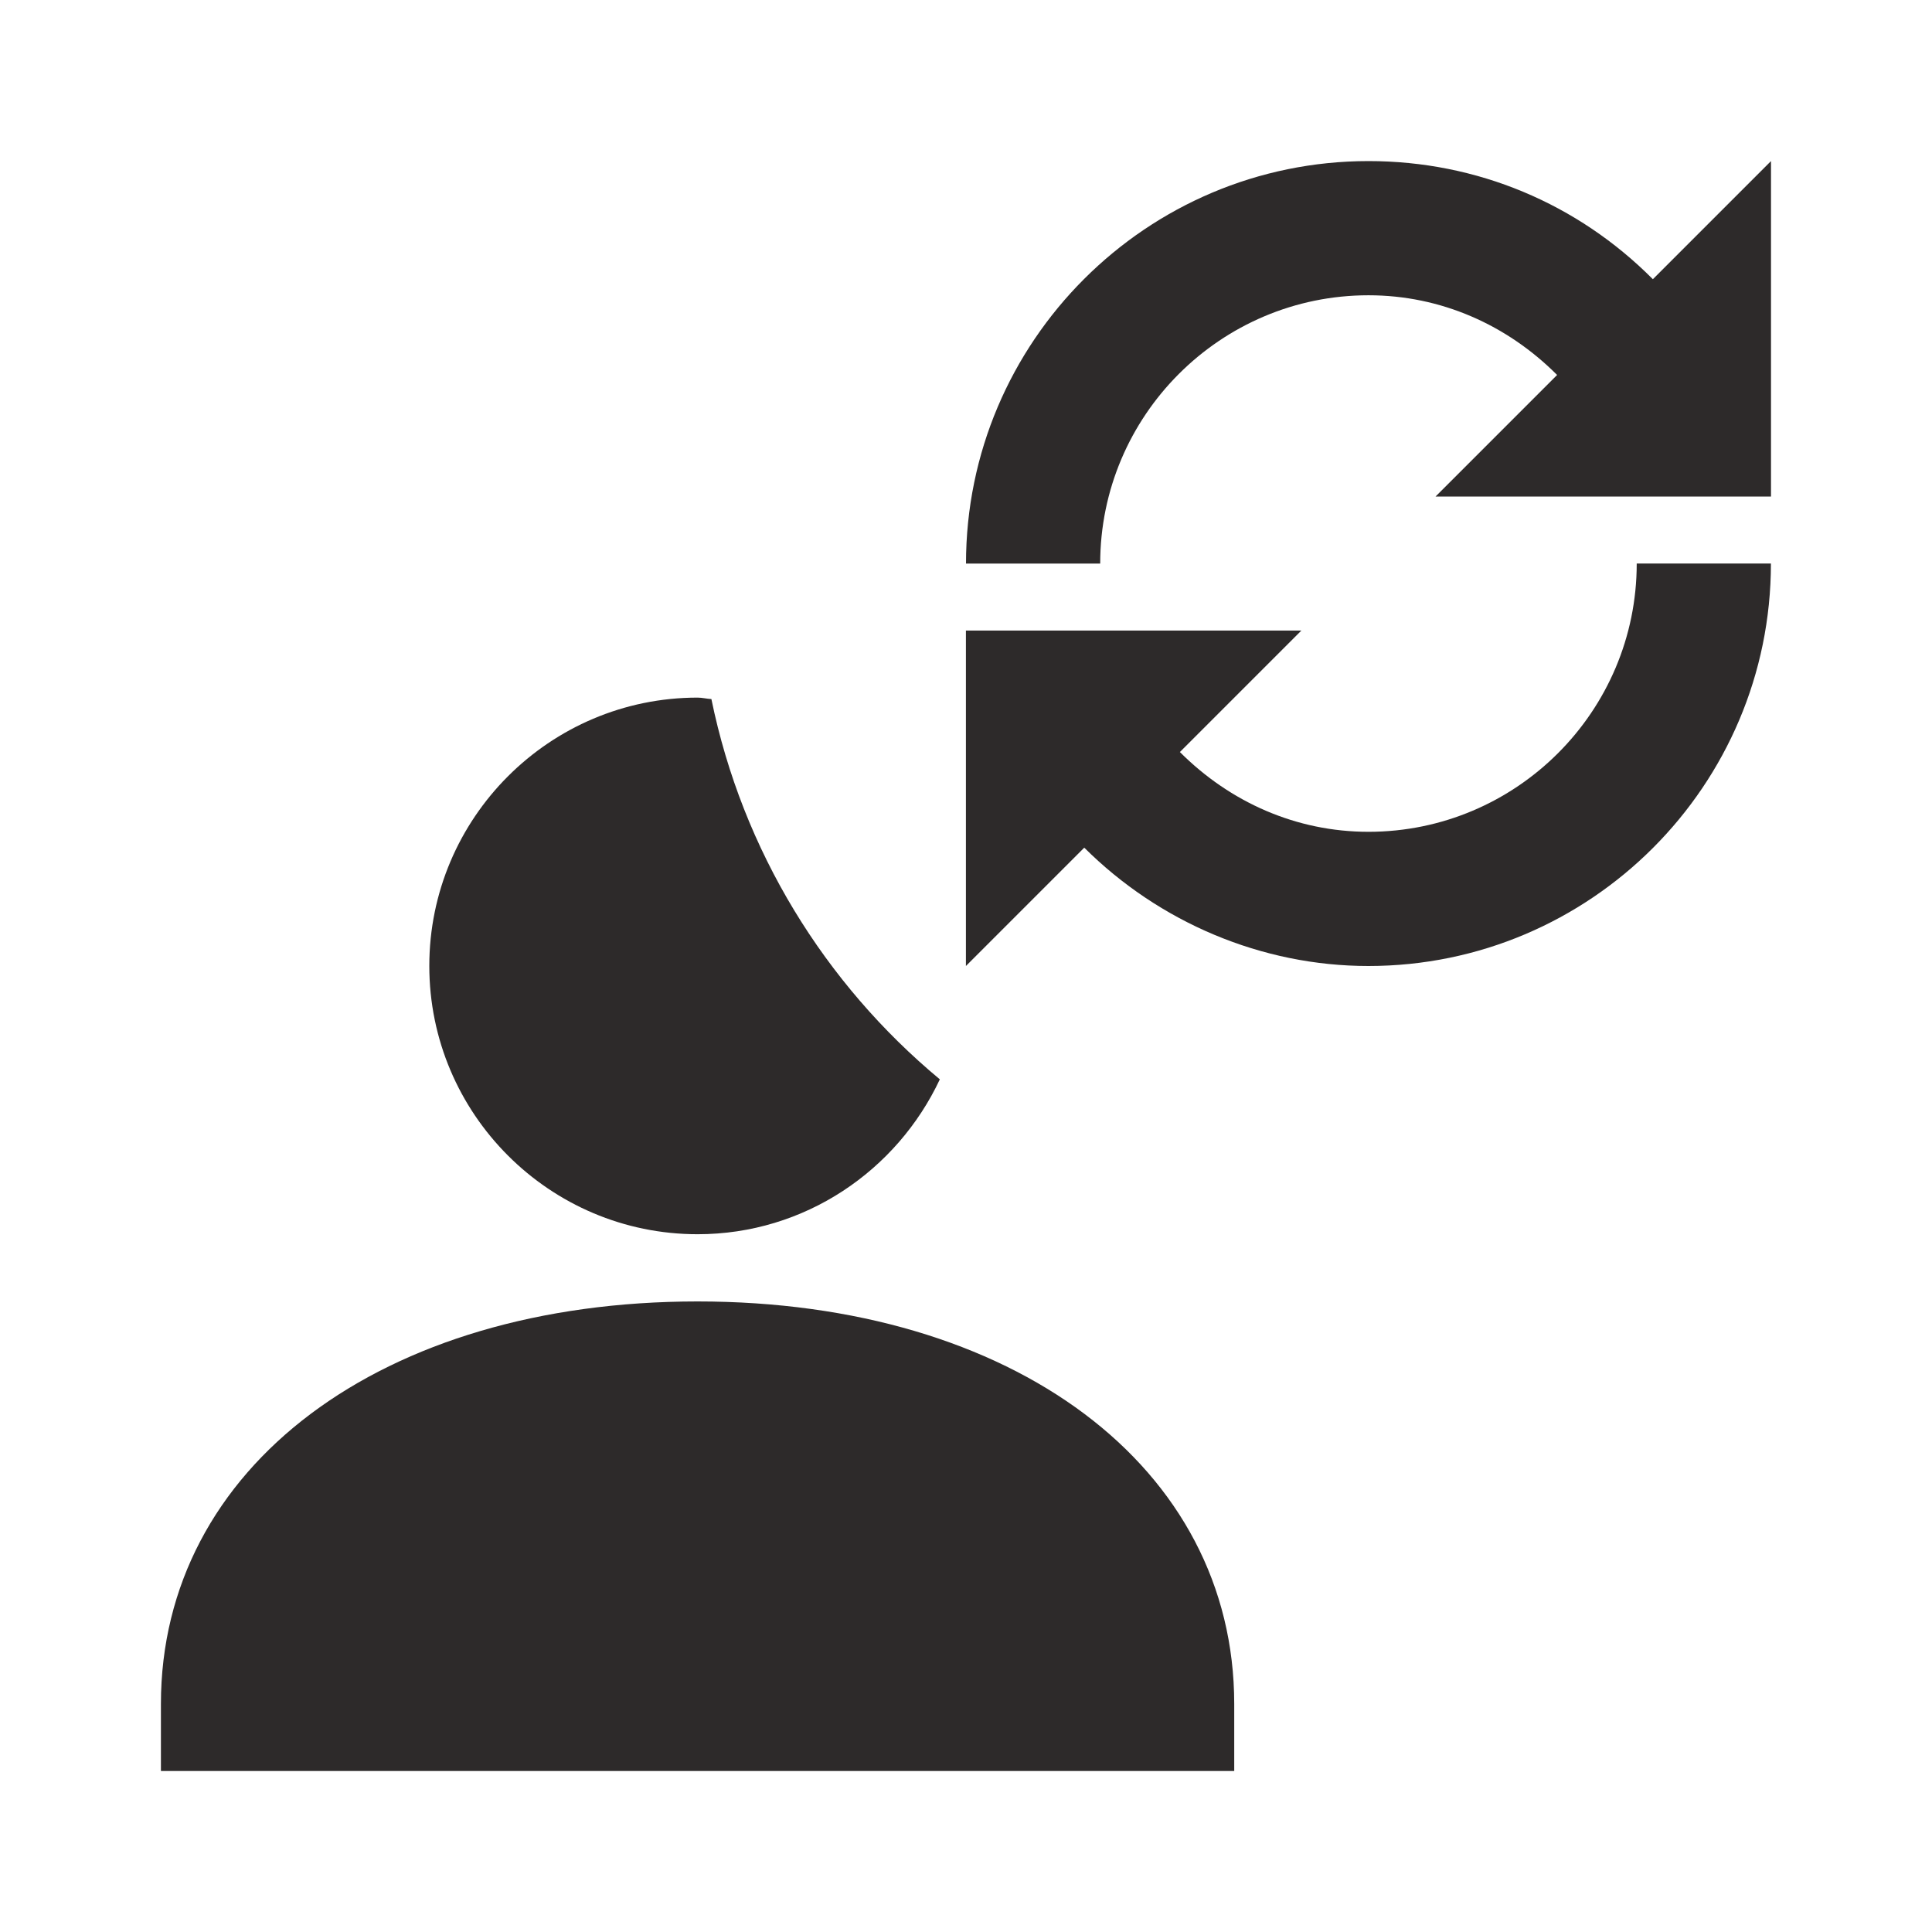 <!-- Generated by IcoMoon.io -->
<svg version="1.1" xmlns="http://www.w3.org/2000/svg" width="24" height="24" viewBox="0 0 24 24">
<title>user-refresh</title>
<path fill="#2d2a2a" d="M8.666 16.167c-3.925 0-6.667 2.056-6.667 5v0.833h13.333v-0.833c0-2.944-2.742-5-6.667-5z"></path>
<path fill="#2d2a2a" d="M8.837 8.684c-0.058-0.003-0.113-0.018-0.171-0.018-1.838 0-3.333 1.495-3.333 3.333s1.495 3.333 3.333 3.333c1.332 0 2.477-0.791 3.009-1.924-1.427-1.186-2.452-2.839-2.838-4.725z"></path>
<path fill="#2d2a2a" d="M17 10.333c-0.897 0-1.72-0.367-2.343-0.991l1.509-1.509h-4.167v4.167l1.47-1.47c0.932 0.928 2.204 1.47 3.53 1.47 2.757 0 5-2.242 5-5h-1.667c0 1.838-1.495 3.333-3.333 3.333z"></path>
<path fill="#2d2a2a" d="M20.532 3.468c-0.933-0.938-2.183-1.467-3.532-1.467-2.757 0-5 2.242-5 5h1.667c0-1.838 1.495-3.333 3.333-3.333 0.898 0 1.721 0.367 2.343 0.99l-1.51 1.51h4.167v-4.167l-1.467 1.467z"></path>
</svg>
